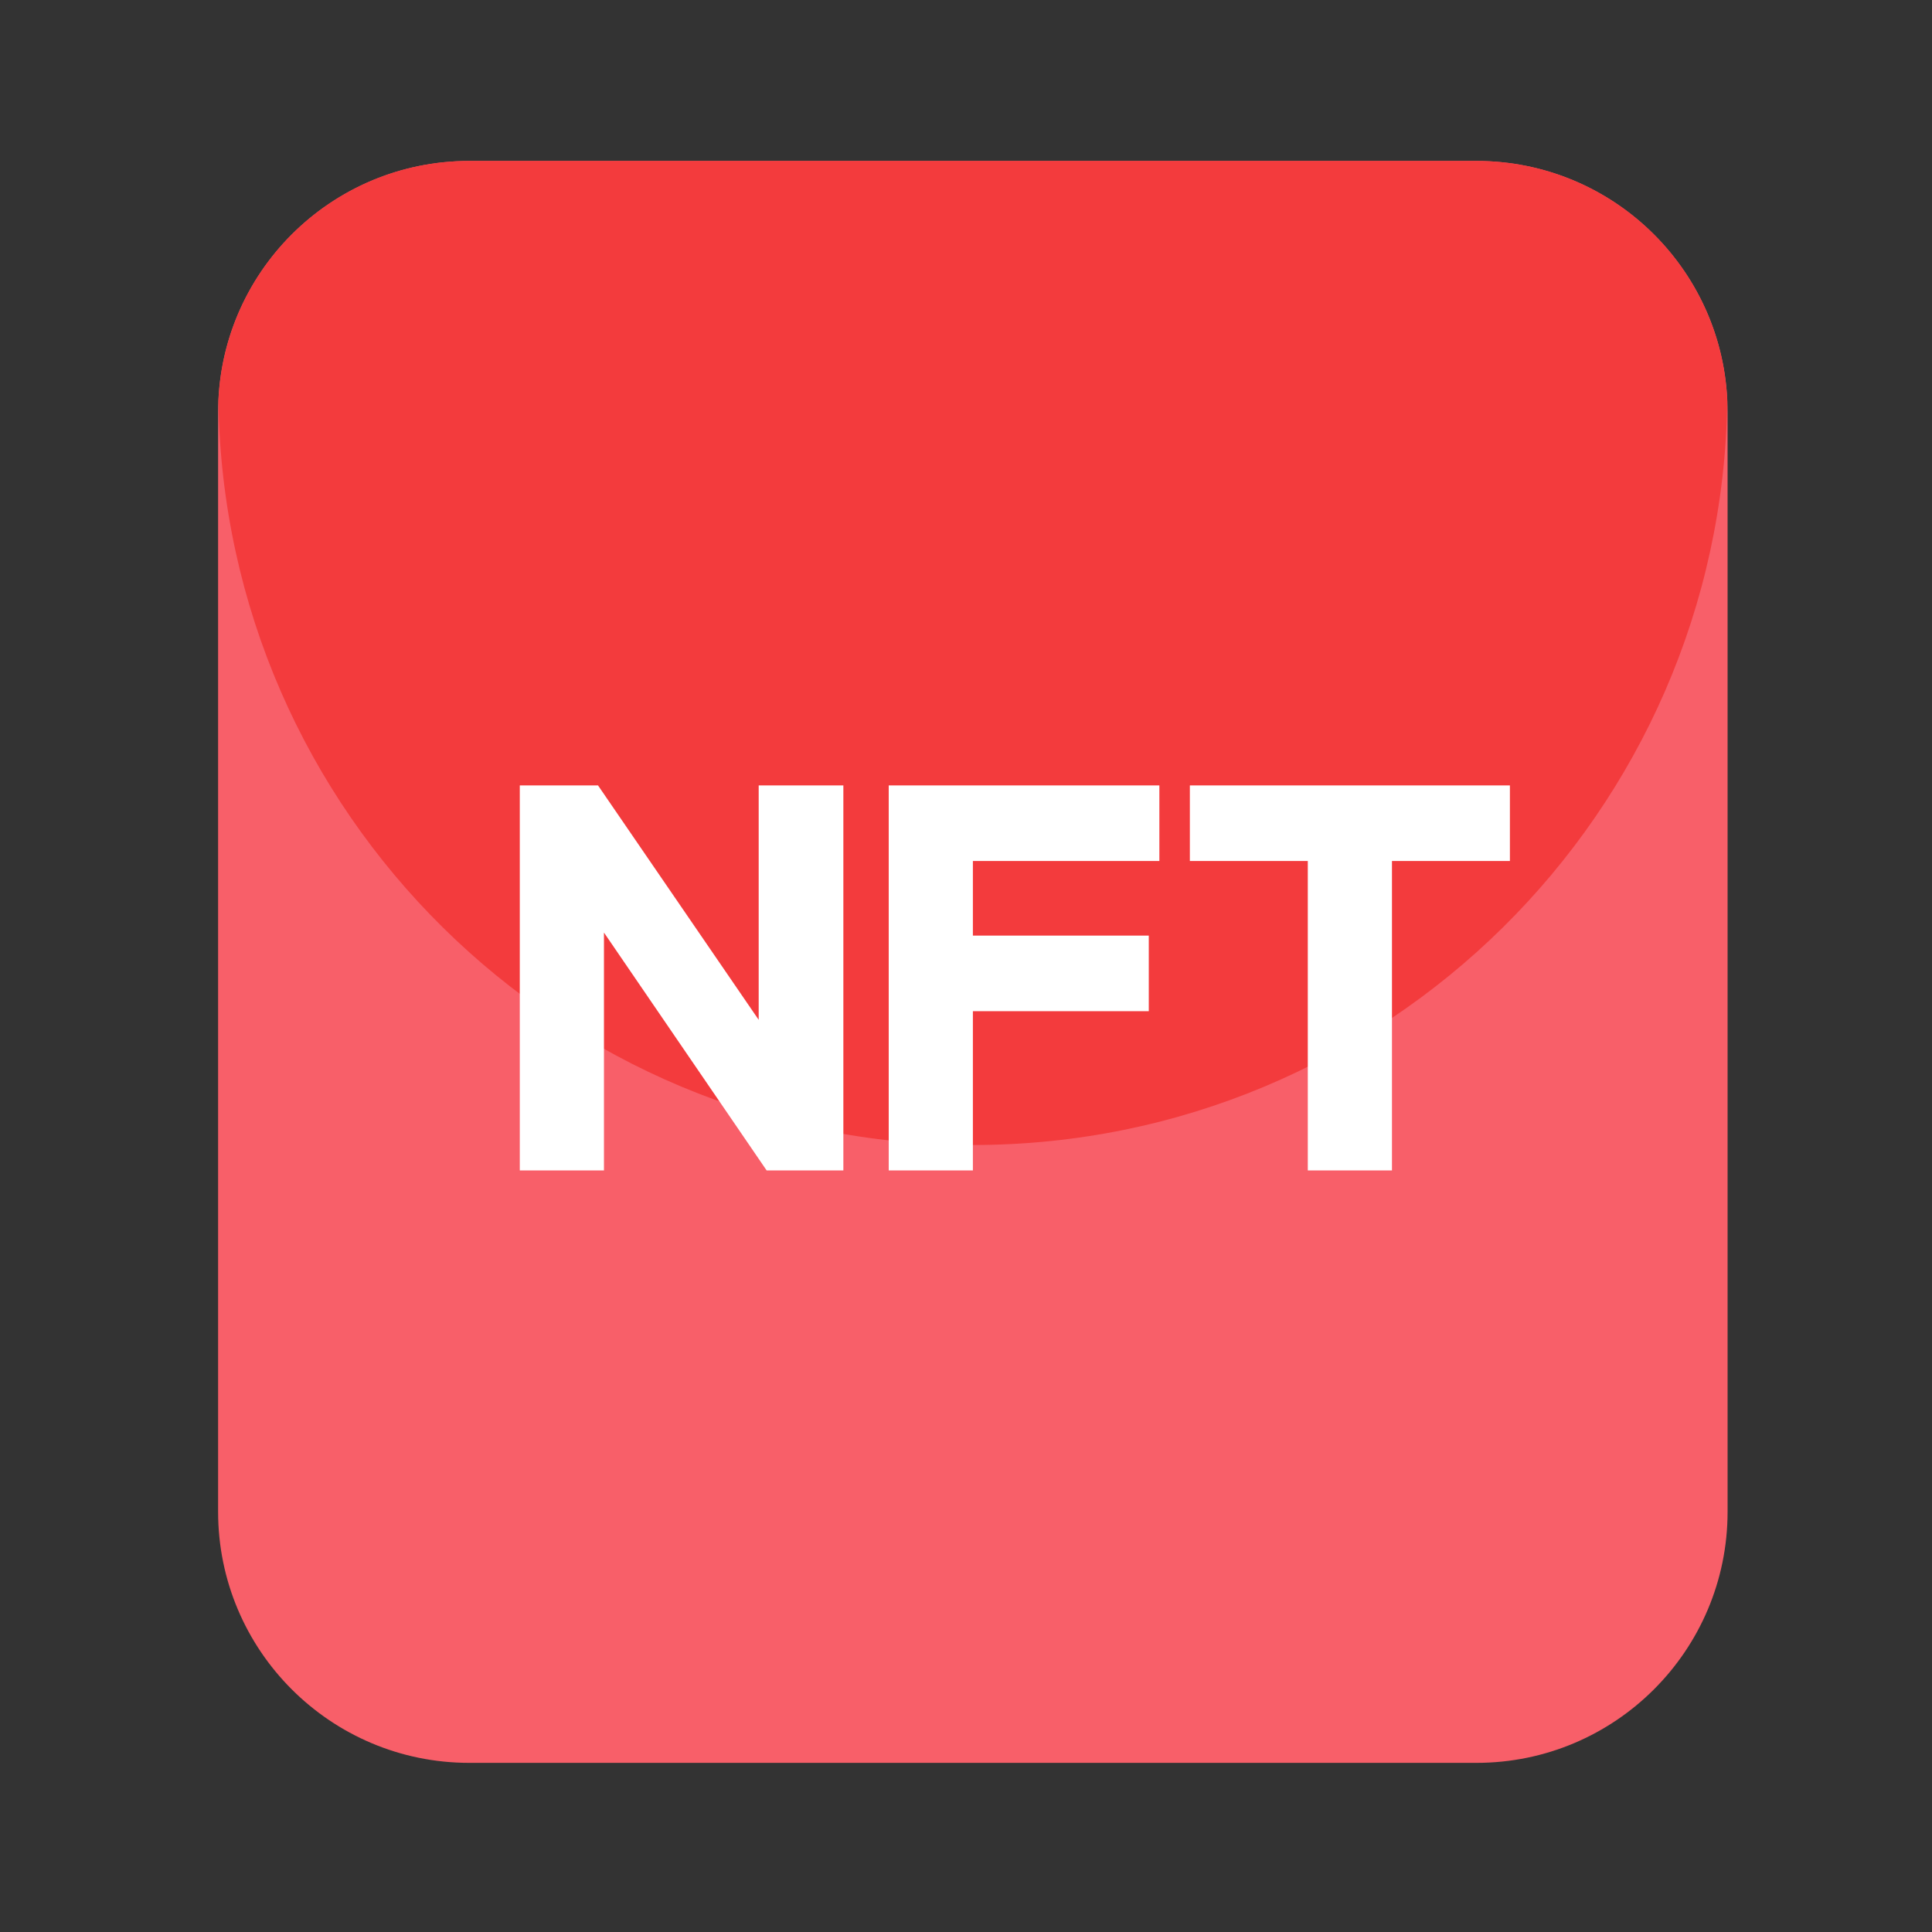 <?xml version="1.0" encoding="UTF-8"?>
<svg width="46px" height="46px" viewBox="0 0 46 46" version="1.1" xmlns="http://www.w3.org/2000/svg" xmlns:xlink="http://www.w3.org/1999/xlink">
    <rect x="0" y="0" width="46" height="46" fill="#333333" stroke="none"/>
    <title>红包备份</title>
    <g id="0727dashboard蓝湖" stroke="none" stroke-width="1" fill="none" fill-rule="evenodd">
        <g id="dashboard/中文备份" transform="translate(-34, -195)" fill-rule="nonzero">
            <g id="红包备份" transform="translate(34, 195)">
                <rect id="矩形" fill="#000000" opacity="0" x="0" y="0" width="46" height="46"></rect>
                <path d="M35.153,41.973 L11.173,41.973 C7.871,41.973 5.193,39.295 5.193,35.993 L5.193,9.812 C5.193,6.509 7.871,3.832 11.173,3.832 L35.153,3.832 C38.456,3.832 41.133,6.509 41.133,9.812 L41.133,35.993 C41.133,39.295 38.456,41.973 35.153,41.973 Z" id="路径" fill="#F85F69"></path>
                <path d="M41.126,9.552 C40.991,6.369 38.369,3.832 35.153,3.832 L11.173,3.832 C7.958,3.832 5.336,6.371 5.2,9.552 C5.341,19.357 13.326,27.262 23.163,27.262 C33,27.262 40.986,19.357 41.126,9.552 Z" id="路径" fill="#F33B3D"></path>
                <path d="M14.08,27.568 L14.08,21.304 L14.128,21.304 L18.412,27.568 L19.78,27.568 L19.78,19 L18.364,19 L18.364,25.18 L18.316,25.18 L14.08,19 L12.676,19 L12.676,27.568 L14.08,27.568 Z M22.864,27.568 L22.864,23.776 L27.052,23.776 L27.052,22.576 L22.864,22.576 L22.864,20.2 L27.304,20.2 L27.304,19 L21.46,19 L21.46,27.568 L22.864,27.568 Z M32.842,27.568 L32.842,20.2 L35.65,20.2 L35.65,19 L28.63,19 L28.63,20.2 L31.438,20.2 L31.438,27.568 L32.842,27.568 Z" id="NFT" stroke="#FFFFFF" stroke-width="0.6" fill="#FFFFFF"></path>
            </g>
        </g>
    </g>
</svg>